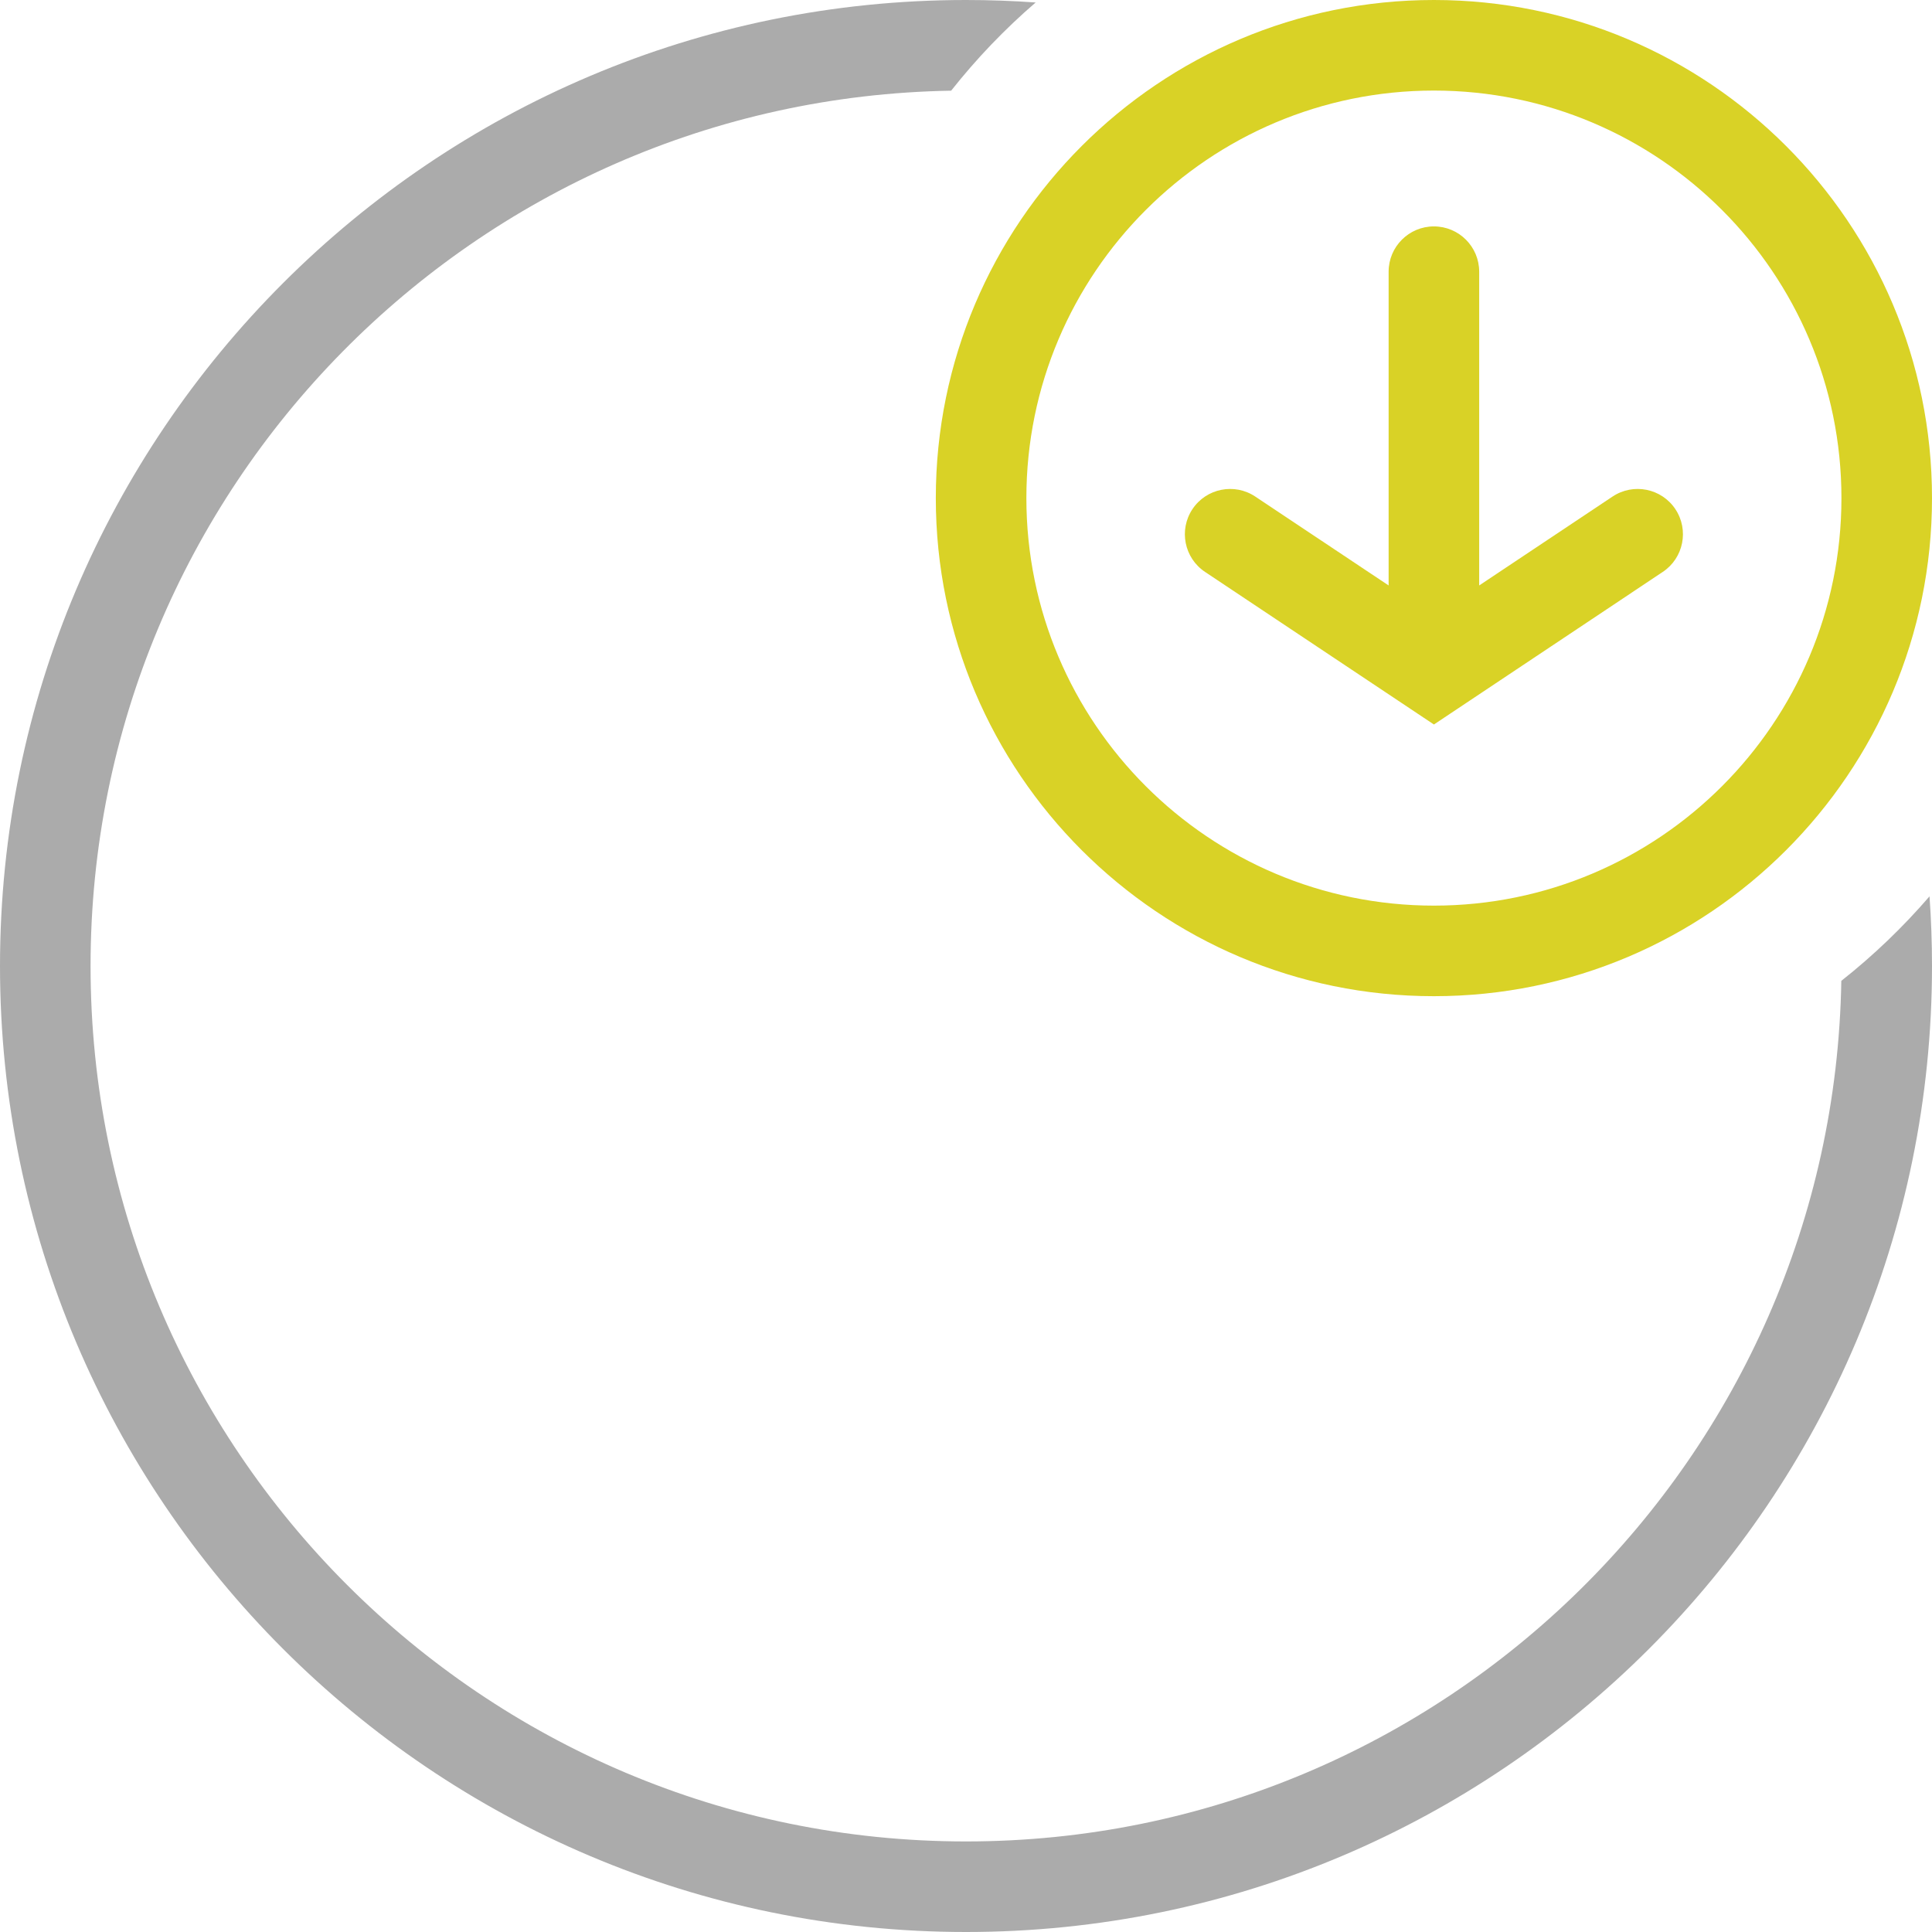 <?xml version="1.0" encoding="UTF-8" standalone="no"?><!DOCTYPE svg PUBLIC "-//W3C//DTD SVG 1.1//EN" "http://www.w3.org/Graphics/SVG/1.1/DTD/svg11.dtd"><svg id="download" width="100%" height="100%" viewBox="0 0 64 64" version="1.1" xmlns="http://www.w3.org/2000/svg" xmlns:xlink="http://www.w3.org/1999/xlink" xml:space="preserve" xmlns:serif="http://www.serif.com/" style="fill-rule:evenodd;clip-rule:evenodd;stroke-linejoin:round;stroke-miterlimit:2;"><path d="M63.918,29.692c0.054,0.764 0.082,1.533 0.082,2.308c0,17.661 -14.339,32 -32,32c-17.661,0 -32,-14.339 -32,-32c0,-17.661 14.339,-32 32,-32c0.775,0 1.544,0.028 2.308,0.082c-1.024,0.882 -1.962,1.861 -2.8,2.922c-15.78,0.264 -28.508,13.155 -28.508,28.996c0,16.006 12.994,29 29,29c15.841,0 28.732,-12.728 28.996,-28.508c1.061,-0.838 2.04,-1.776 2.922,-2.8Z" style="fill:#ababab;"/><path d="M47.5,0c-9.107,0 -16.5,7.393 -16.5,16.5c0,9.107 7.393,16.5 16.5,16.5c9.107,-0 16.5,-7.393 16.5,-16.5c0,-9.107 -7.393,-16.5 -16.5,-16.5Zm0,3c7.451,-0 13.5,6.049 13.5,13.5c0,7.451 -6.049,13.5 -13.5,13.5c-7.451,0 -13.5,-6.049 -13.5,-13.5c0,-7.451 6.049,-13.5 13.5,-13.5Zm-1.5,16.394l-4.418,-2.945c-0.689,-0.459 -1.621,-0.273 -2.08,0.416c-0.459,0.689 -0.273,1.621 0.416,2.08l7.582,5.055l7.582,-5.055c0.689,-0.459 0.875,-1.391 0.416,-2.08c-0.459,-0.689 -1.391,-0.875 -2.08,-0.416l-4.418,2.945l0,-10.394c0,-0.828 -0.672,-1.5 -1.5,-1.5c-0.828,-0 -1.5,0.672 -1.5,1.5l0,10.394Z" style="fill:#d9d226;"/></svg>
